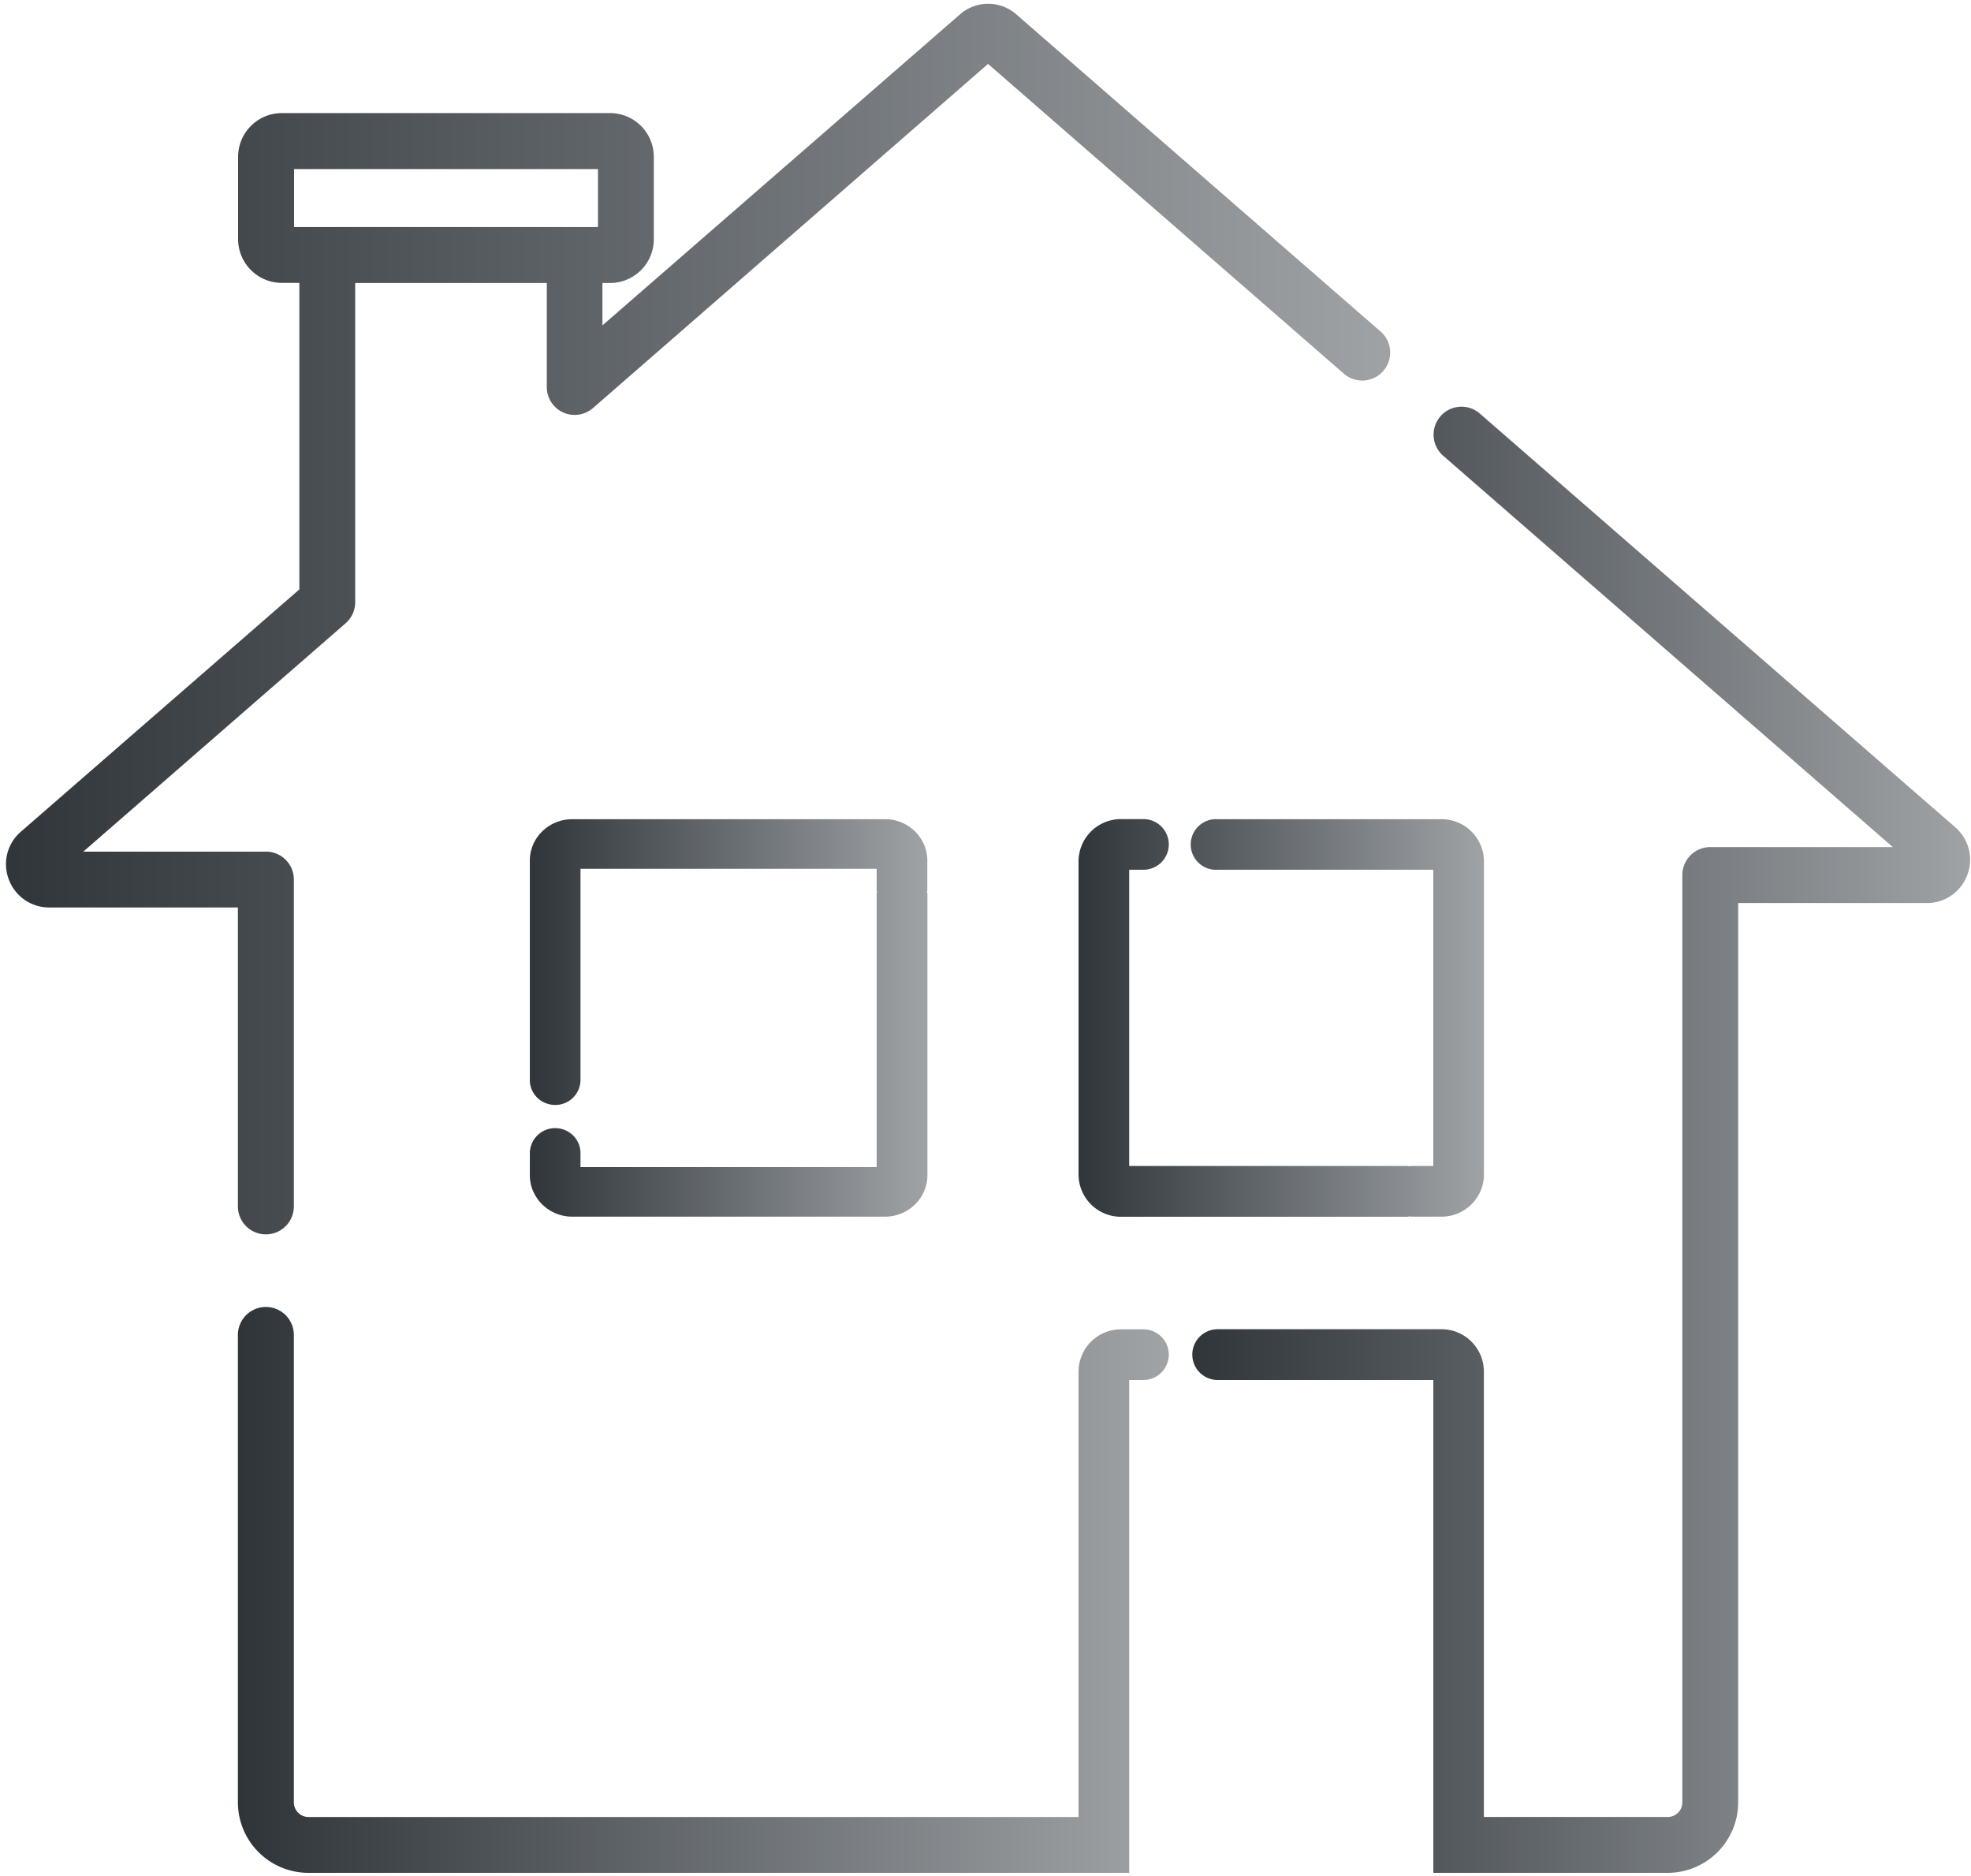 <svg viewBox="0 0 186 177" xmlns="http://www.w3.org/2000/svg" fill-rule="evenodd" clip-rule="evenodd" stroke-linejoin="round" stroke-miterlimit="1.41">
  <g fill-rule="nonzero">
    <path d="M90.6 1.35L56.85 30.7v-4h.72a4.13 4.13 0 0 0 4.13-4.13V14.8a4.13 4.13 0 0 0-4.13-4.13H26.6a4.13 4.13 0 0 0-4.13 4.13v7.77a4.13 4.13 0 0 0 4.13 4.12h1.65v28.92L1.97 78.47a4.03 4.03 0 0 0-1.14 4.5c.6 1.6 2.1 2.65 3.82 2.65h17.8v28.2a2.64 2.64 0 0 0 5.28 0V82.99a2.63 2.63 0 0 0-2.63-2.64H7.86L32.62 58.8c.57-.5.9-1.22.9-1.99V26.7H51.6v9.8a2.63 2.63 0 0 0 4.37 1.99L93.24 6.03l33.48 29.14a2.64 2.64 0 1 0 3.46-3.98L95.9 1.35a4.03 4.03 0 0 0-5.3 0zm-62.85 14.6h28.68v5.47H27.75v-5.47z" fill="url(#building-management-1)"/>
    <path d="M114.91 77.29a2.39 2.39 0 1 0 0 4.77h20.35v27.95h-2.1c-.06 0-.1.02-.15.03-.06 0-.1-.03-.14-.03h-26.31V82.06h1.34a2.4 2.4 0 0 0 2.4-2.38 2.4 2.4 0 0 0-2.4-2.4h-2.12a4 4 0 0 0-4 4v29.52a4 4 0 0 0 4 4h27.09c.04 0 .08-.04.14-.04l.15.03h2.88a4 4 0 0 0 4-4V81.29a4 4 0 0 0-4-4H114.9z" fill="url(#building-management-2)"/>
    <path d="M54 77.29c-2.2 0-4 1.75-4 3.9v20.72c0 1.3 1.08 2.34 2.4 2.34a2.37 2.37 0 0 0 2.38-2.34V81.97h27.95v2.06c0 .05.03.1.03.14 0 .05-.03.1-.03.14v25.8H54.78v-1.32c0-1.3-1.07-2.35-2.38-2.35a2.38 2.38 0 0 0-2.4 2.35v2.09c0 2.15 1.8 3.91 4 3.91h29.52c2.2 0 4-1.76 4-3.91V84.3c0-.04-.03-.09-.04-.14 0-.05.03-.1.03-.14V81.2c0-2.16-1.79-3.91-3.99-3.91H54z" fill="url(#bulding-management-3)"/>
    <path d="M22.45 125.95v44.1a6.66 6.66 0 0 0 6.66 6.65h77.45v-46.5h1.34a2.4 2.4 0 0 0 2.4-2.4 2.4 2.4 0 0 0-2.4-2.38h-2.13a4 4 0 0 0-3.99 4v42.01H29.11c-.76 0-1.38-.62-1.38-1.38v-44.1a2.64 2.64 0 0 0-5.28 0z" fill="url(#building-management-4)"/>
    <path d="M135.94 39.27a2.64 2.64 0 0 0 .25 3.73l42.43 36.92H161.4a2.64 2.64 0 0 0-2.64 2.64v87.49c0 .76-.62 1.38-1.38 1.38h-17.35v-42.02a4 4 0 0 0-4-4h-21.12a2.39 2.39 0 0 0 0 4.79h20.35V176.7h22.12a6.66 6.66 0 0 0 6.65-6.65V85.2h17.82a4.04 4.04 0 0 0 3.8-2.65c.6-1.6.16-3.37-1.14-4.5l-44.86-39.03a2.63 2.63 0 0 0-3.71.25z" fill="url(#building-management-5)"/>
  </g>
  <defs>
    <linearGradient id="building-management-1" x2="1" gradientUnits="userSpaceOnUse" gradientTransform="translate(.57 58.41) scale(130.52)">
      <stop offset="0" stop-color="#30353a"/>
      <stop offset="1" stop-color="#9fa3a6"/>
    </linearGradient>
    <linearGradient id="building-management-2" x2="1" gradientUnits="userSpaceOnUse" gradientTransform="translate(101.78 96.04) scale(38.253)">
      <stop offset="0" stop-color="#30353a"/>
      <stop offset="1" stop-color="#9fa3a6"/>
    </linearGradient>
    <linearGradient id="bulding-management-3" x2="1" gradientUnits="userSpaceOnUse" gradientTransform="translate(50 96.04) scale(37.508)">
      <stop offset="0" stop-color="#30353a"/>
      <stop offset="1" stop-color="#9fa3a6"/>
    </linearGradient>
    <linearGradient id="building-management-4" x2="1" gradientUnits="userSpaceOnUse" gradientTransform="translate(22.46 150.01) scale(87.838)">
      <stop offset="0" stop-color="#30353a"/>
      <stop offset="1" stop-color="#9fa3a6"/>
    </linearGradient>
    <linearGradient id="building-management-5" x2="1" gradientUnits="userSpaceOnUse" gradientTransform="translate(112.53 107.54) scale(73.396)">
      <stop offset="0" stop-color="#30353a"/>
      <stop offset="1" stop-color="#9fa3a6"/>
    </linearGradient>
  </defs>
</svg>